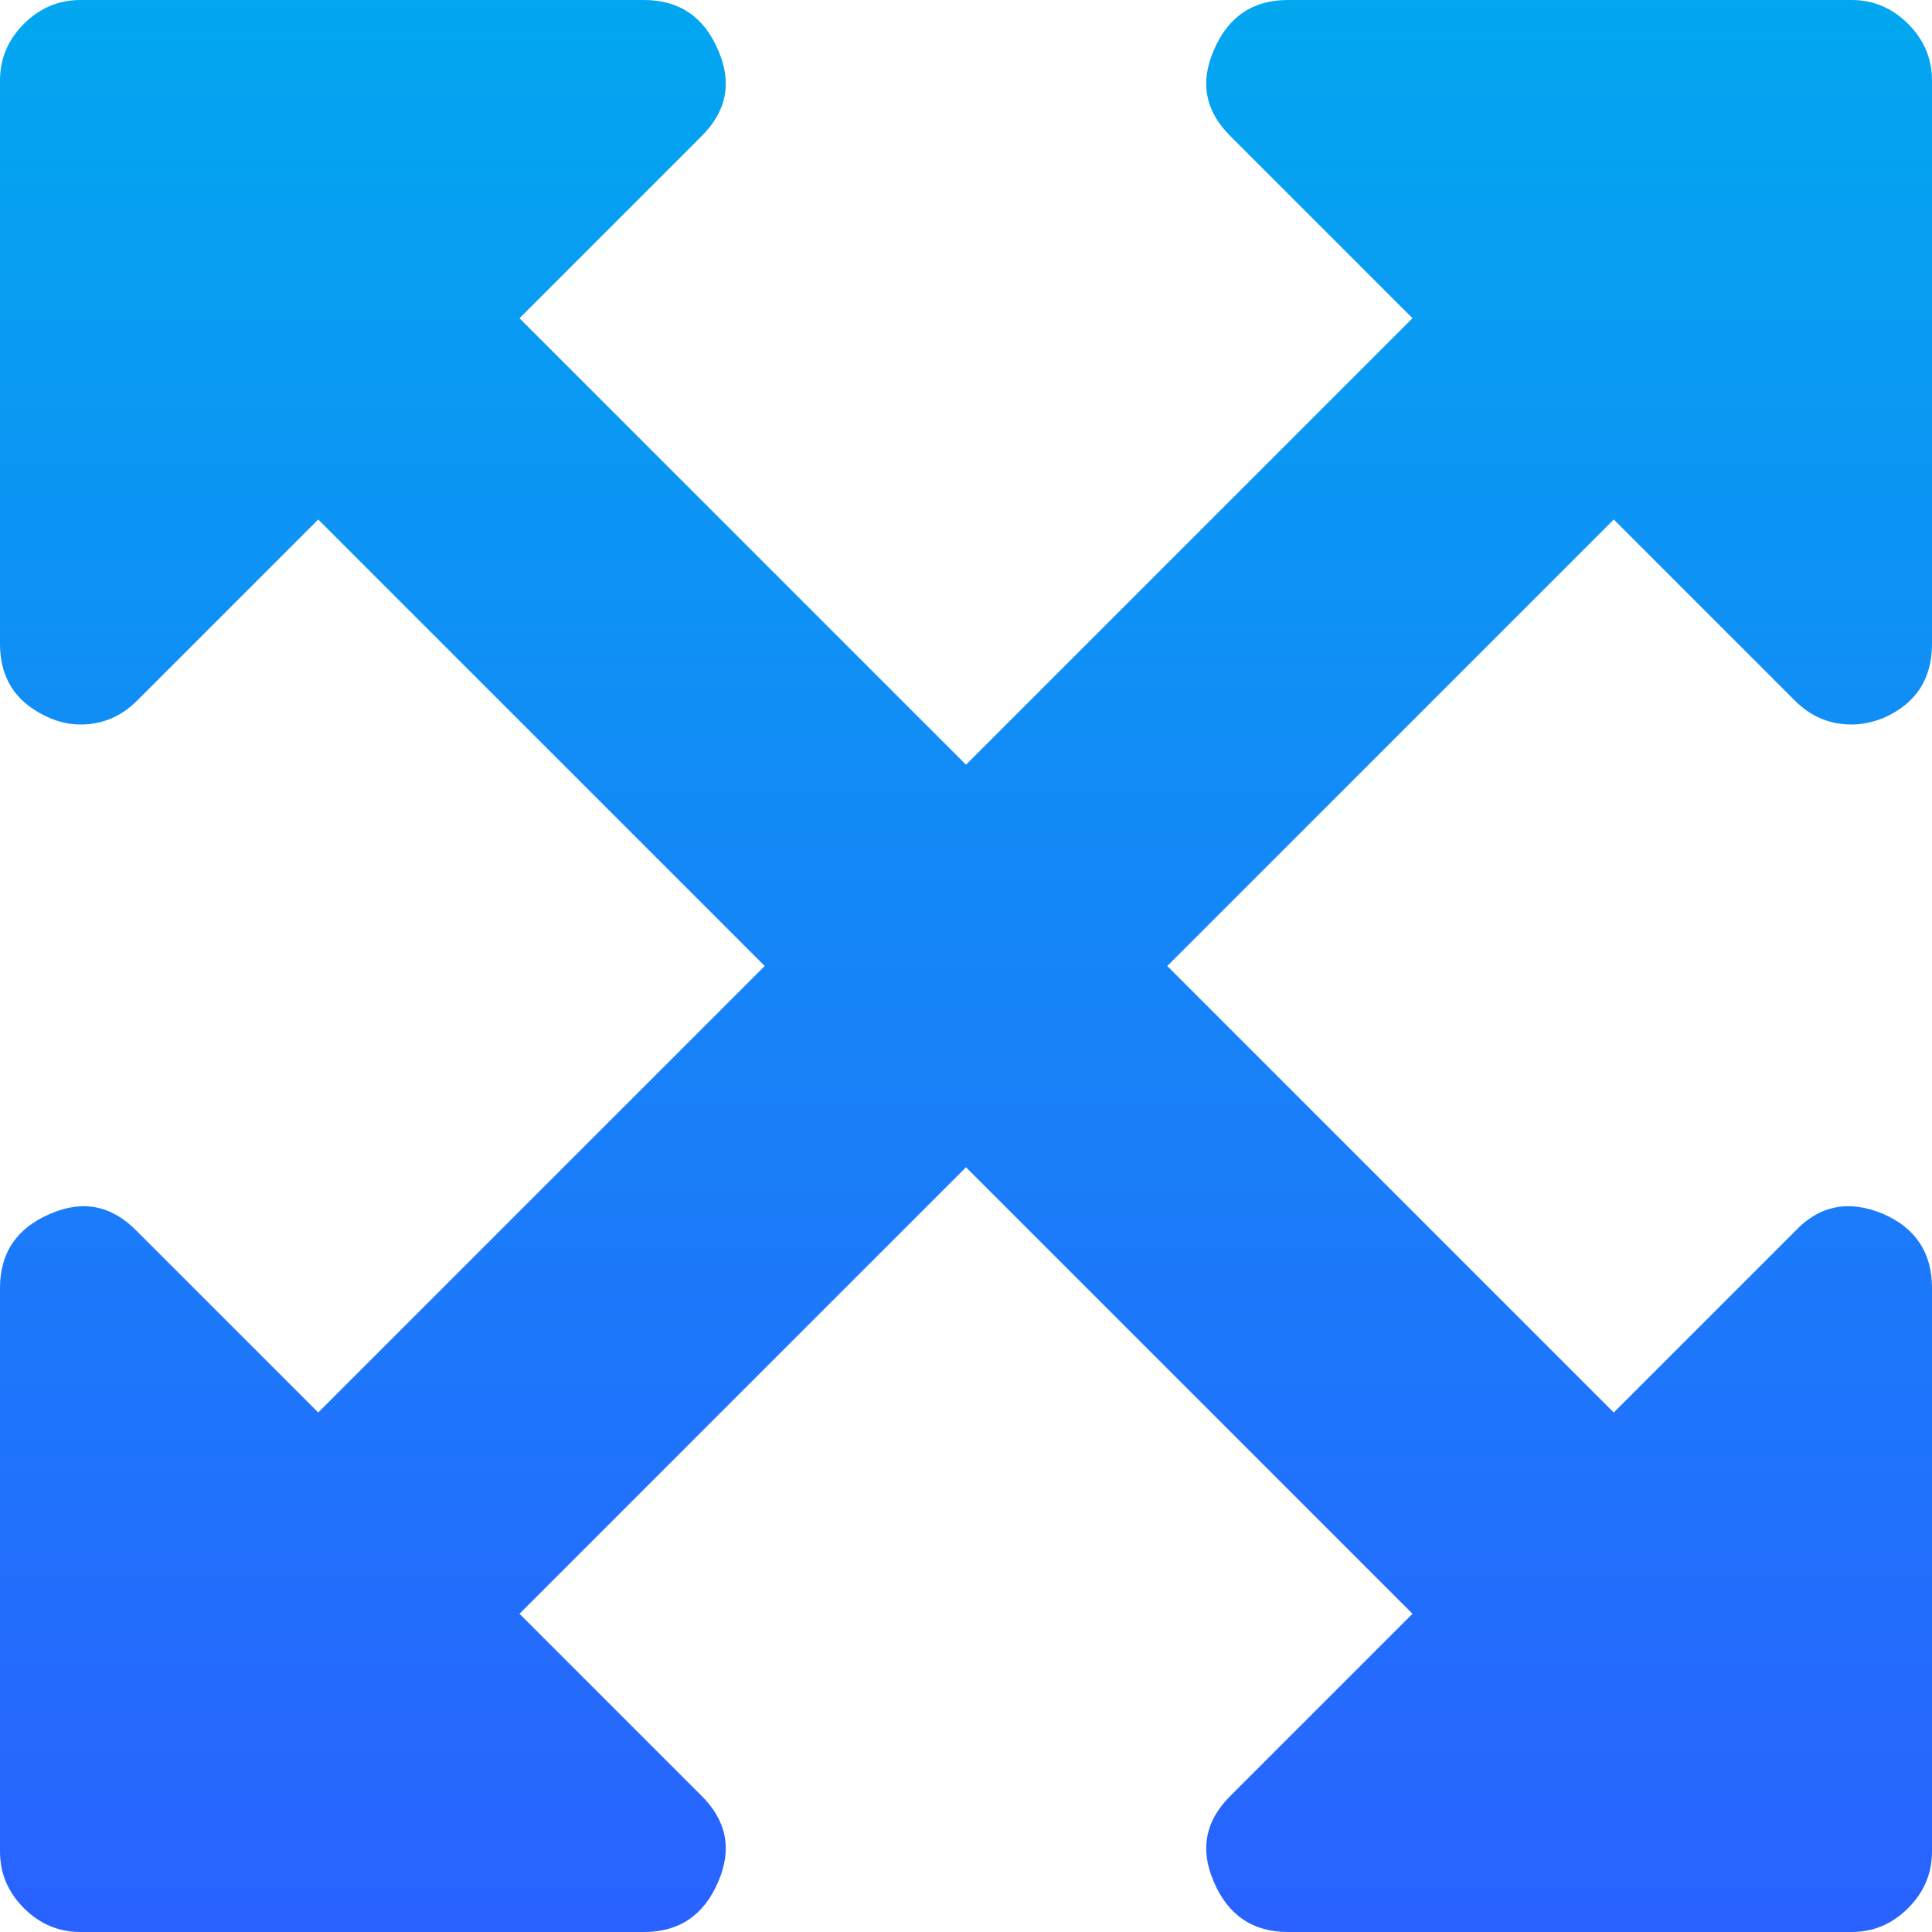 ﻿<?xml version="1.0" encoding="utf-8"?>
<svg version="1.1" xmlns:xlink="http://www.w3.org/1999/xlink" width="28px" height="28px" xmlns="http://www.w3.org/2000/svg">
  <defs>
    <linearGradient gradientUnits="userSpaceOnUse" x1="14" y1="0" x2="14" y2="28" id="LinearGradient122">
      <stop id="Stop123" stop-color="#02a7f0" offset="0" />
      <stop id="Stop124" stop-color="#2962ff" offset="1" />
    </linearGradient>
  </defs>
  <g transform="matrix(1 0 0 1 -1845 -17 )">
    <path d="M 26.013 10.154  L 23.388 7.529  L 16.917 14  L 23.388 20.471  L 26.013 17.846  C 26.365 17.47  26.791 17.385  27.289 17.591  C 27.763 17.798  28 18.156  28 18.667  L 28 26.833  C 28 27.149  27.885 27.423  27.654 27.654  C 27.423 27.885  27.149 28  26.833 28  L 18.667 28  C 18.156 28  17.798 27.757  17.591 27.271  C 17.385 26.797  17.47 26.378  17.846 26.013  L 20.471 23.388  L 14 16.917  L 7.529 23.388  L 10.154 26.013  C 10.53 26.378  10.615 26.797  10.409 27.271  C 10.202 27.757  9.844 28  9.333 28  L 1.167 28  C 0.851 28  0.577 27.885  0.346 27.654  C 0.115 27.423  0 27.149  0 26.833  L 0 18.667  C 0 18.156  0.243 17.798  0.729 17.591  C 1.203 17.385  1.622 17.47  1.987 17.846  L 4.612 20.471  L 11.083 14  L 4.612 7.529  L 1.987 10.154  C 1.756 10.385  1.483 10.5  1.167 10.5  C 1.021 10.5  0.875 10.47  0.729 10.409  C 0.243 10.202  0 9.844  0 9.333  L 0 1.167  C 0 0.851  0.115 0.577  0.346 0.346  C 0.577 0.115  0.851 0  1.167 0  L 9.333 0  C 9.844 0  10.202 0.243  10.409 0.729  C 10.615 1.203  10.53 1.622  10.154 1.987  L 7.529 4.612  L 14 11.083  L 20.471 4.612  L 17.846 1.987  C 17.47 1.622  17.385 1.203  17.591 0.729  C 17.798 0.243  18.156 0  18.667 0  L 26.833 0  C 27.149 0  27.423 0.115  27.654 0.346  C 27.885 0.577  28 0.851  28 1.167  L 28 9.333  C 28 9.844  27.763 10.202  27.289 10.409  C 27.131 10.47  26.979 10.5  26.833 10.5  C 26.517 10.5  26.244 10.385  26.013 10.154  Z " fill-rule="nonzero" fill="url(#LinearGradient122)" stroke="none" transform="matrix(1 0 0 1 1845 17 )" />
  </g>
</svg>